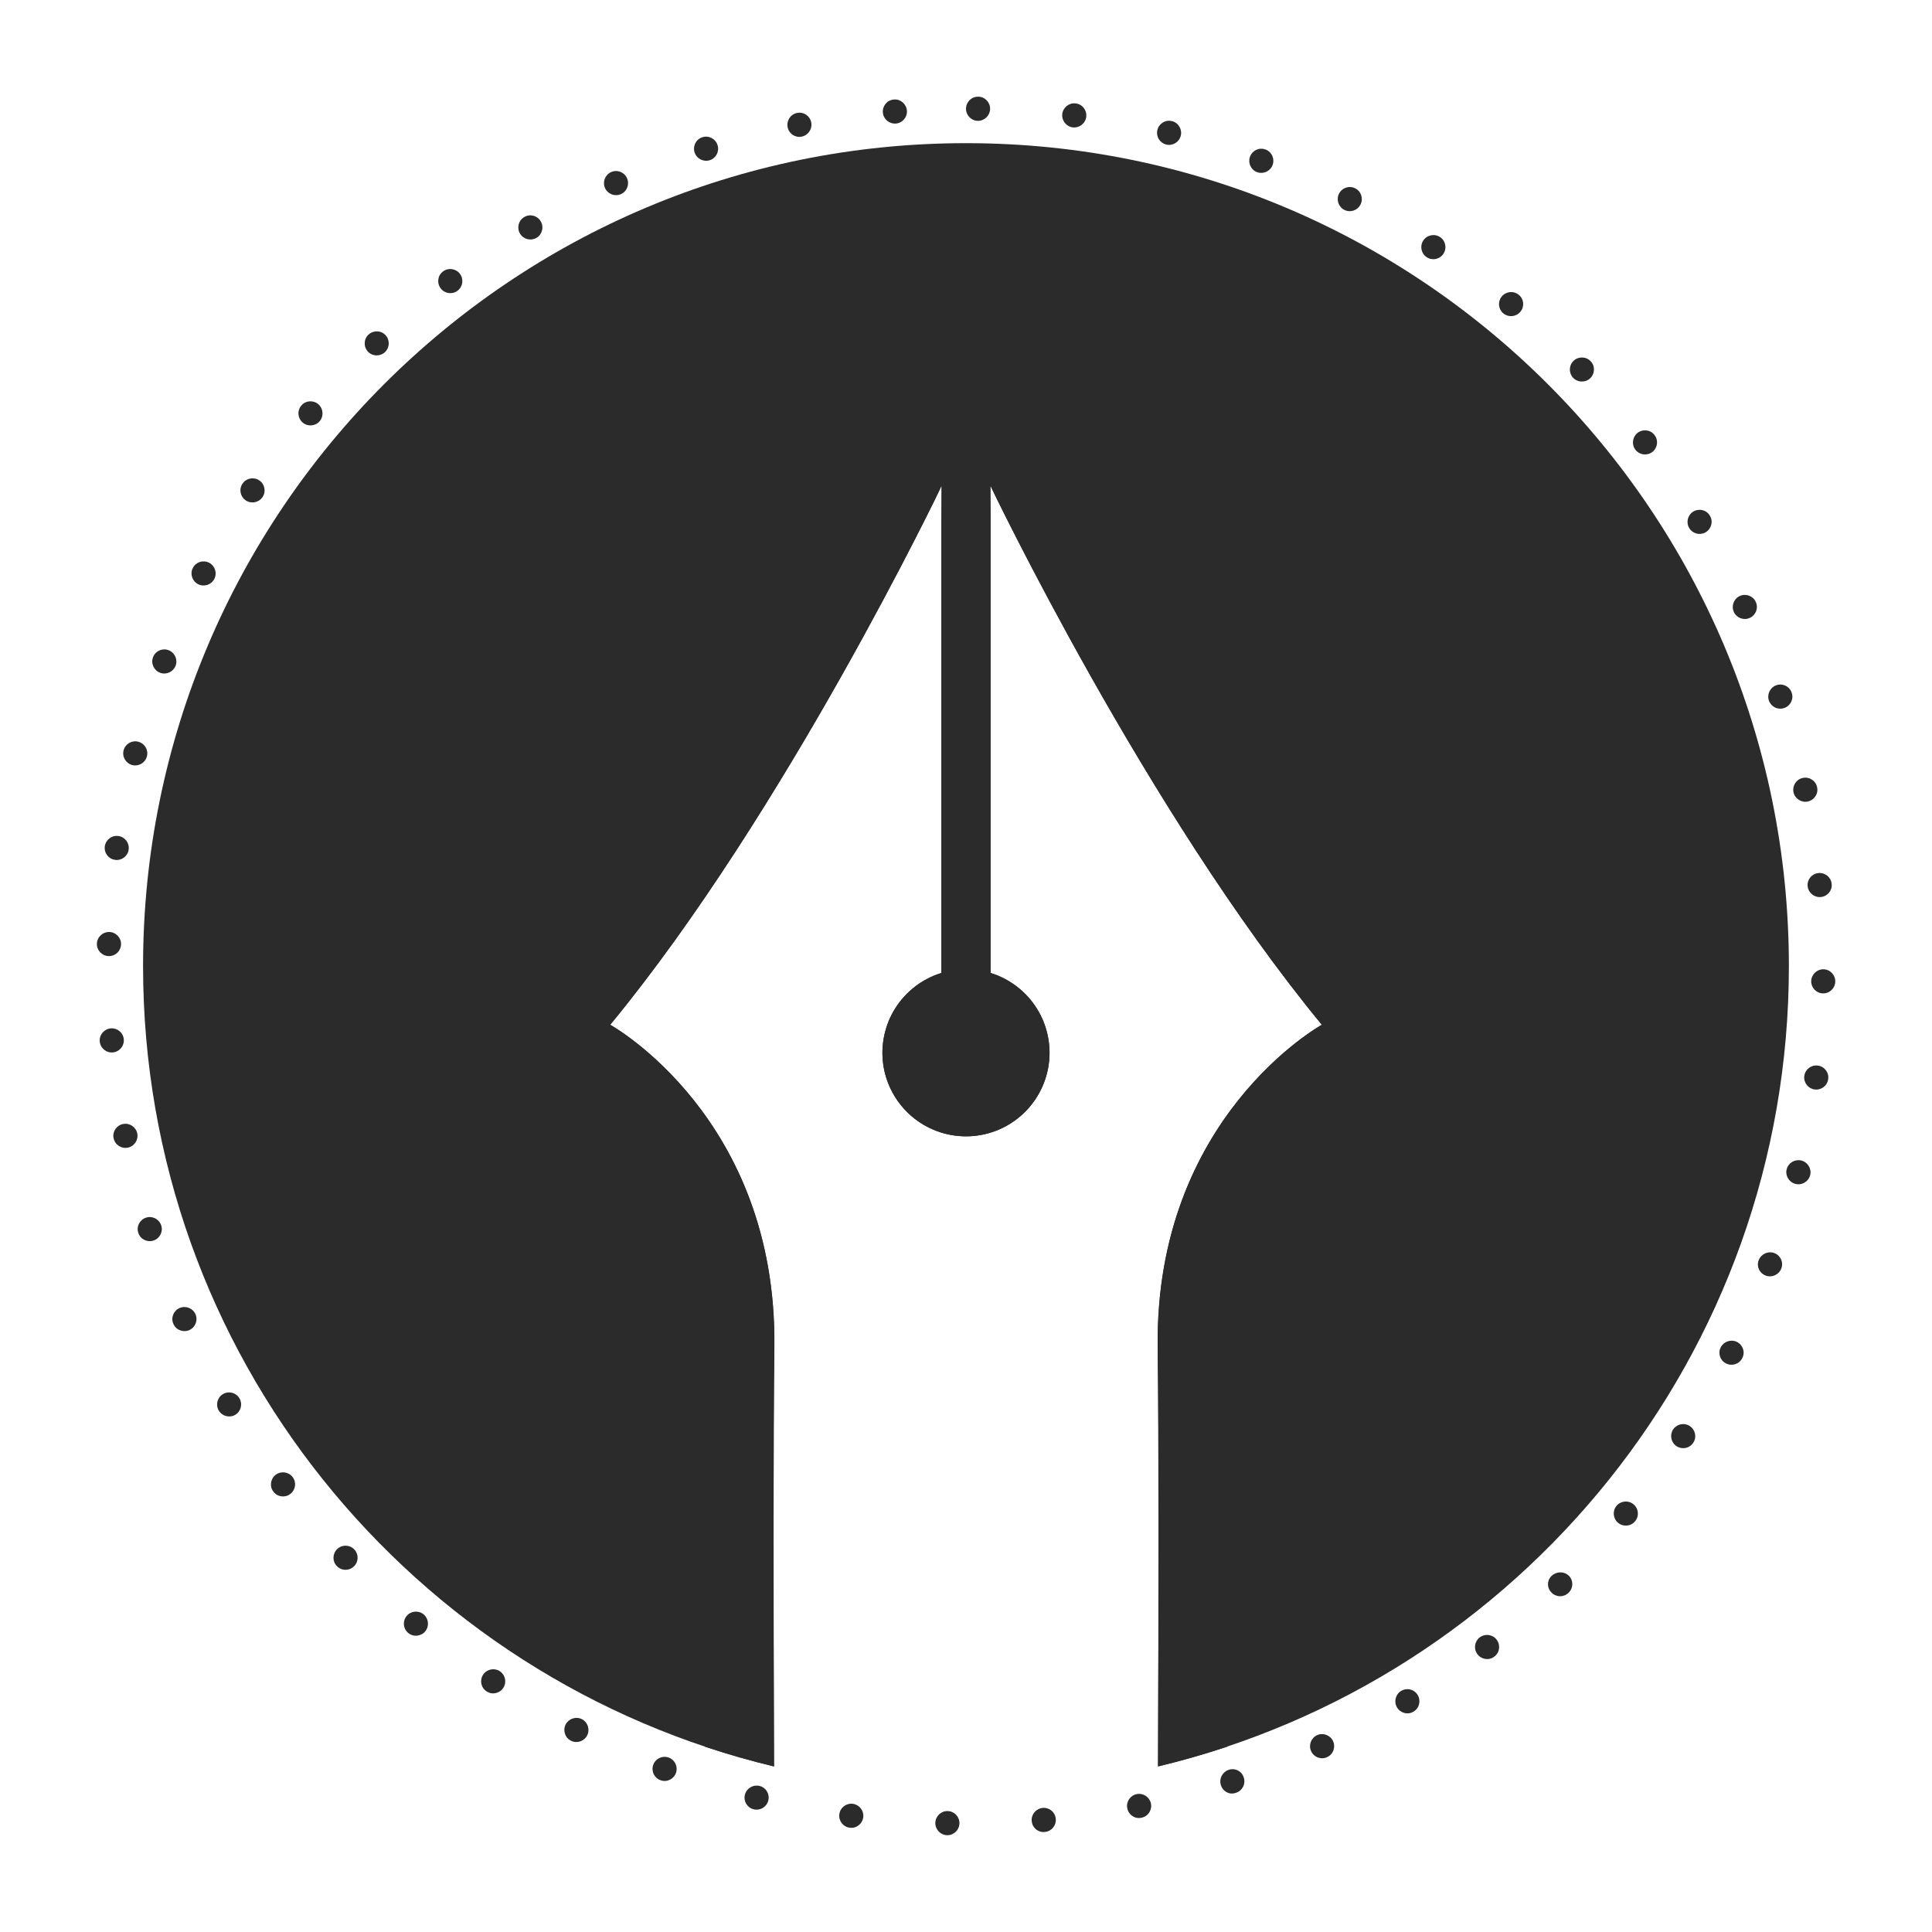 <svg width="40" height="40" viewBox="0 0 40 40" fill="none" xmlns="http://www.w3.org/2000/svg">
<g id="logo 1" clip-path="url(#clip0_16680_680)">
<g id="Group 2085664361">
<path id="Vector" d="M22.489 2.423C22.508 2.287 22.413 2.159 22.277 2.142C22.274 2.142 22.272 2.142 22.269 2.141C22.132 2.124 22.008 2.225 21.993 2.363C21.979 2.497 22.076 2.62 22.21 2.637C22.345 2.653 22.47 2.558 22.489 2.423ZM24.446 2.813C24.48 2.679 24.4 2.541 24.265 2.508C24.264 2.508 24.262 2.507 24.26 2.507C24.126 2.474 23.991 2.561 23.961 2.696C23.931 2.828 24.014 2.961 24.146 2.993C24.277 3.025 24.412 2.944 24.446 2.813ZM26.347 3.418C26.396 3.29 26.332 3.144 26.203 3.096C26.201 3.096 26.198 3.095 26.196 3.094C26.066 3.046 25.923 3.118 25.878 3.249C25.834 3.376 25.9 3.518 26.027 3.564C26.155 3.611 26.299 3.546 26.347 3.418ZM28.167 4.236C28.23 4.114 28.183 3.962 28.06 3.9C28.058 3.9 28.056 3.899 28.055 3.898C27.931 3.836 27.78 3.889 27.721 4.014C27.662 4.136 27.712 4.285 27.834 4.346C27.956 4.407 28.105 4.358 28.167 4.236ZM29.884 5.255C29.961 5.139 29.929 4.982 29.813 4.907C29.696 4.831 29.538 4.866 29.464 4.985C29.392 5.1 29.426 5.252 29.54 5.326C29.654 5.401 29.808 5.369 29.884 5.255ZM31.476 6.457C31.565 6.353 31.554 6.194 31.448 6.107C31.445 6.106 31.443 6.104 31.441 6.102C31.334 6.014 31.175 6.034 31.089 6.142C31.005 6.248 31.021 6.403 31.126 6.489C31.231 6.575 31.388 6.561 31.476 6.457ZM32.922 7.833C33.022 7.738 33.029 7.578 32.933 7.479C32.931 7.478 32.93 7.476 32.928 7.475C32.832 7.376 32.672 7.377 32.575 7.474C32.479 7.57 32.478 7.727 32.572 7.824C32.666 7.921 32.823 7.925 32.922 7.833ZM34.208 9.359C34.318 9.276 34.341 9.118 34.257 9.01C34.256 9.008 34.255 9.006 34.253 9.004C34.169 8.895 34.01 8.878 33.902 8.964C33.796 9.049 33.777 9.205 33.86 9.312C33.944 9.42 34.099 9.441 34.208 9.359ZM35.314 11.02C35.432 10.95 35.474 10.796 35.402 10.678C35.401 10.676 35.4 10.674 35.398 10.672C35.327 10.554 35.171 10.52 35.054 10.594C34.94 10.666 34.904 10.818 34.974 10.934C35.045 11.051 35.197 11.089 35.314 11.02ZM36.225 12.794C36.352 12.739 36.41 12.59 36.352 12.464C36.352 12.462 36.351 12.461 36.35 12.459C36.292 12.334 36.141 12.282 36.017 12.341C35.894 12.4 35.841 12.548 35.898 12.671C35.955 12.794 36.101 12.85 36.225 12.794ZM36.936 14.66C37.067 14.618 37.14 14.479 37.097 14.348C37.096 14.345 37.095 14.343 37.094 14.34C37.051 14.209 36.906 14.141 36.777 14.187C36.649 14.232 36.58 14.373 36.622 14.502C36.665 14.631 36.802 14.702 36.931 14.661L36.936 14.66ZM37.425 16.595C37.56 16.568 37.65 16.437 37.622 16.303C37.621 16.3 37.621 16.298 37.62 16.296C37.592 16.16 37.456 16.076 37.322 16.107C37.189 16.136 37.105 16.268 37.132 16.401C37.16 16.535 37.291 16.621 37.425 16.595ZM37.696 18.572C37.832 18.561 37.936 18.441 37.923 18.305C37.923 18.302 37.922 18.3 37.922 18.298C37.909 18.16 37.784 18.061 37.646 18.076C37.511 18.09 37.412 18.211 37.425 18.346C37.438 18.482 37.559 18.584 37.696 18.572ZM37.742 20.567C37.879 20.571 37.995 20.46 37.997 20.322C38 20.183 37.887 20.068 37.749 20.068C37.613 20.068 37.502 20.179 37.499 20.314C37.497 20.451 37.605 20.564 37.742 20.567ZM37.569 22.556C37.705 22.575 37.833 22.48 37.85 22.344C37.851 22.342 37.851 22.34 37.851 22.337C37.869 22.201 37.769 22.076 37.632 22.061C37.497 22.045 37.373 22.142 37.356 22.277C37.338 22.412 37.434 22.537 37.569 22.556ZM37.172 24.511C37.306 24.546 37.444 24.464 37.478 24.329C37.511 24.195 37.426 24.058 37.29 24.026C37.158 23.996 37.024 24.077 36.991 24.209C36.958 24.342 37.04 24.477 37.172 24.511ZM36.553 26.408C36.684 26.459 36.832 26.392 36.881 26.261C36.93 26.131 36.862 25.988 36.732 25.942C36.602 25.896 36.459 25.965 36.411 26.093C36.363 26.22 36.427 26.359 36.553 26.408ZM35.735 28.228C35.857 28.291 36.008 28.244 36.07 28.121C36.071 28.119 36.072 28.116 36.074 28.113C36.136 27.991 36.082 27.841 35.959 27.782C35.836 27.723 35.688 27.774 35.626 27.895C35.564 28.015 35.61 28.163 35.73 28.225L35.735 28.228ZM34.709 29.94C34.823 30.017 34.979 29.988 35.055 29.873C35.056 29.871 35.057 29.869 35.059 29.867C35.134 29.752 35.098 29.596 34.981 29.522C34.867 29.45 34.714 29.483 34.64 29.596C34.565 29.709 34.596 29.864 34.709 29.94ZM33.499 31.527C33.604 31.616 33.763 31.604 33.85 31.499C33.852 31.497 33.853 31.496 33.854 31.494C33.943 31.388 33.925 31.229 33.817 31.142C33.711 31.057 33.555 31.073 33.468 31.177C33.381 31.282 33.395 31.439 33.499 31.527ZM32.121 32.97C32.215 33.071 32.372 33.075 32.471 32.98C32.474 32.977 32.477 32.974 32.48 32.971C32.576 32.877 32.578 32.721 32.483 32.626C32.386 32.529 32.226 32.531 32.126 32.625C32.029 32.715 32.023 32.866 32.113 32.962L32.121 32.97ZM30.588 34.248C30.67 34.358 30.827 34.383 30.936 34.3C30.939 34.298 30.941 34.296 30.943 34.295C31.053 34.211 31.069 34.051 30.983 33.943C30.899 33.837 30.743 33.818 30.636 33.901C30.528 33.983 30.506 34.139 30.588 34.248ZM28.923 35.349C28.992 35.467 29.145 35.51 29.262 35.439C29.265 35.437 29.267 35.436 29.27 35.434C29.388 35.363 29.423 35.206 29.349 35.089C29.278 34.974 29.126 34.938 29.01 35.008C28.893 35.078 28.854 35.231 28.923 35.349ZM27.144 36.254C27.2 36.38 27.348 36.438 27.473 36.381C27.475 36.38 27.477 36.379 27.479 36.378C27.605 36.321 27.657 36.17 27.598 36.045C27.54 35.923 27.392 35.869 27.268 35.925C27.145 35.982 27.089 36.129 27.144 36.254ZM25.278 36.962C25.318 37.09 25.452 37.164 25.58 37.121C25.585 37.12 25.59 37.118 25.595 37.116C25.726 37.072 25.795 36.929 25.75 36.799L25.747 36.791C25.704 36.665 25.567 36.599 25.44 36.642C25.311 36.685 25.235 36.824 25.276 36.954L25.278 36.962ZM23.34 37.439C23.365 37.574 23.495 37.663 23.629 37.635C23.632 37.634 23.635 37.633 23.638 37.633C23.773 37.605 23.858 37.469 23.828 37.335C23.798 37.203 23.666 37.118 23.534 37.145C23.401 37.172 23.313 37.301 23.338 37.434L23.34 37.439ZM21.361 37.703C21.371 37.839 21.489 37.942 21.626 37.929C21.629 37.929 21.632 37.928 21.636 37.928C21.773 37.915 21.873 37.791 21.858 37.654L21.857 37.649C21.843 37.515 21.723 37.418 21.588 37.431C21.453 37.443 21.35 37.562 21.36 37.697L21.361 37.703ZM19.365 37.738C19.361 37.876 19.471 37.993 19.609 37.996C19.748 37.999 19.863 37.886 19.864 37.748C19.865 37.611 19.756 37.499 19.62 37.496C19.483 37.493 19.37 37.601 19.365 37.738ZM17.378 37.557C17.358 37.694 17.452 37.822 17.589 37.84C17.591 37.841 17.593 37.841 17.595 37.841C17.732 37.859 17.857 37.759 17.873 37.621C17.888 37.487 17.792 37.364 17.658 37.346C17.523 37.328 17.397 37.422 17.378 37.557ZM15.423 37.155C15.388 37.288 15.467 37.425 15.601 37.459C15.602 37.459 15.604 37.459 15.606 37.46C15.741 37.493 15.877 37.408 15.908 37.273C15.939 37.141 15.858 37.008 15.726 36.976C15.594 36.943 15.458 37.023 15.423 37.155ZM13.527 36.533C13.477 36.661 13.54 36.807 13.669 36.855C13.671 36.856 13.673 36.857 13.675 36.857C13.804 36.906 13.948 36.837 13.995 36.707C14.041 36.579 13.975 36.437 13.847 36.389C13.72 36.341 13.576 36.405 13.527 36.533ZM11.713 35.7C11.649 35.822 11.695 35.975 11.817 36.037C11.819 36.038 11.822 36.039 11.823 36.041C11.947 36.103 12.098 36.05 12.158 35.926C12.218 35.804 12.168 35.656 12.048 35.594C11.927 35.532 11.777 35.58 11.713 35.7ZM10.004 34.67C9.927 34.784 9.956 34.94 10.071 35.016C10.072 35.017 10.074 35.018 10.076 35.019C10.191 35.096 10.347 35.06 10.421 34.944C10.495 34.83 10.462 34.676 10.349 34.601C10.235 34.526 10.081 34.557 10.004 34.67ZM8.422 33.454C8.332 33.558 8.343 33.717 8.448 33.805C8.45 33.807 8.452 33.808 8.454 33.81C8.56 33.898 8.719 33.88 8.806 33.773C8.891 33.667 8.875 33.512 8.772 33.425C8.667 33.337 8.51 33.35 8.422 33.454ZM6.985 32.068C6.884 32.162 6.876 32.321 6.971 32.421C6.973 32.422 6.975 32.424 6.977 32.426C7.072 32.526 7.232 32.526 7.33 32.428C7.427 32.333 7.429 32.177 7.335 32.079C7.242 31.98 7.084 31.976 6.985 32.068ZM5.712 30.531C5.601 30.613 5.575 30.771 5.659 30.881C5.66 30.882 5.662 30.884 5.663 30.886C5.747 30.996 5.906 31.014 6.014 30.928C6.121 30.844 6.141 30.689 6.059 30.581C5.976 30.473 5.821 30.451 5.712 30.531ZM4.618 28.862C4.499 28.931 4.459 29.087 4.53 29.205C4.601 29.324 4.757 29.362 4.874 29.29C4.99 29.218 5.027 29.067 4.957 28.95C4.888 28.832 4.736 28.793 4.618 28.862ZM3.718 27.081C3.593 27.136 3.533 27.282 3.589 27.407C3.591 27.41 3.592 27.413 3.593 27.416C3.65 27.542 3.801 27.594 3.926 27.535C4.048 27.477 4.102 27.33 4.046 27.207C3.99 27.083 3.843 27.026 3.718 27.081ZM3.027 25.209C2.895 25.249 2.82 25.39 2.862 25.52C2.863 25.522 2.864 25.524 2.864 25.526C2.906 25.658 3.05 25.728 3.181 25.683C3.31 25.64 3.38 25.5 3.338 25.371C3.296 25.241 3.157 25.168 3.027 25.209ZM2.55 23.271C2.415 23.296 2.324 23.427 2.351 23.562C2.352 23.564 2.352 23.566 2.353 23.568C2.38 23.704 2.515 23.789 2.65 23.76C2.783 23.731 2.869 23.6 2.842 23.467C2.815 23.333 2.684 23.245 2.55 23.271ZM2.296 21.291C2.159 21.302 2.054 21.421 2.065 21.558C2.066 21.561 2.066 21.563 2.066 21.565C2.078 21.703 2.202 21.803 2.339 21.789C2.475 21.775 2.575 21.654 2.563 21.519C2.552 21.383 2.432 21.281 2.296 21.291ZM2.266 19.296C2.127 19.291 2.01 19.4 2.006 19.539C2.003 19.679 2.115 19.794 2.255 19.795C2.391 19.796 2.503 19.688 2.506 19.552C2.51 19.415 2.402 19.301 2.266 19.296ZM2.453 17.309C2.316 17.289 2.189 17.385 2.17 17.522C2.151 17.66 2.249 17.787 2.387 17.803C2.522 17.82 2.646 17.724 2.664 17.589C2.683 17.454 2.588 17.328 2.453 17.309ZM2.864 15.357C2.73 15.321 2.593 15.402 2.559 15.536C2.524 15.671 2.607 15.808 2.743 15.841C2.875 15.872 3.009 15.791 3.042 15.659C3.076 15.527 2.997 15.392 2.864 15.357ZM3.494 13.463C3.366 13.412 3.219 13.474 3.17 13.603C3.169 13.605 3.169 13.607 3.168 13.609C3.119 13.739 3.188 13.883 3.318 13.93C3.446 13.976 3.587 13.91 3.636 13.783C3.684 13.656 3.62 13.513 3.494 13.463ZM4.332 11.652C4.21 11.588 4.058 11.633 3.995 11.755C3.994 11.757 3.993 11.759 3.992 11.761C3.929 11.883 3.98 12.035 4.104 12.096C4.226 12.156 4.375 12.108 4.437 11.987C4.5 11.866 4.452 11.716 4.332 11.652ZM5.37 9.947C5.256 9.87 5.1 9.897 5.023 10.011C5.021 10.014 5.02 10.016 5.018 10.018C4.942 10.133 4.977 10.289 5.093 10.363C5.207 10.436 5.361 10.404 5.436 10.291C5.512 10.178 5.482 10.024 5.37 9.947ZM6.592 8.37C6.488 8.28 6.329 8.29 6.24 8.395C6.239 8.397 6.237 8.398 6.236 8.4C6.147 8.506 6.164 8.665 6.271 8.752C6.376 8.838 6.532 8.823 6.619 8.72C6.707 8.616 6.694 8.459 6.592 8.37ZM7.982 6.939C7.888 6.838 7.729 6.834 7.628 6.929C7.528 7.024 7.524 7.184 7.621 7.284C7.716 7.381 7.872 7.383 7.971 7.29C8.07 7.196 8.075 7.039 7.982 6.939ZM9.524 5.671C9.442 5.561 9.285 5.536 9.175 5.618C9.173 5.62 9.172 5.621 9.17 5.622C9.059 5.706 9.041 5.865 9.127 5.974C9.21 6.081 9.365 6.101 9.473 6.019C9.582 5.937 9.605 5.781 9.524 5.671ZM11.197 4.585C11.129 4.465 10.976 4.422 10.857 4.492C10.855 4.493 10.853 4.495 10.851 4.496C10.732 4.566 10.696 4.722 10.768 4.84C10.839 4.955 10.991 4.993 11.108 4.924C11.225 4.855 11.265 4.702 11.197 4.585ZM12.982 3.69C12.927 3.565 12.781 3.506 12.656 3.562C12.654 3.563 12.652 3.564 12.649 3.565C12.523 3.622 12.47 3.773 12.528 3.898C12.586 4.02 12.732 4.074 12.856 4.019C12.981 3.963 13.037 3.816 12.982 3.69ZM14.857 3.007C14.818 2.876 14.678 2.799 14.547 2.84C14.544 2.841 14.541 2.842 14.538 2.843C14.407 2.885 14.338 3.028 14.382 3.159C14.425 3.287 14.565 3.358 14.695 3.317C14.824 3.276 14.897 3.137 14.857 3.007ZM16.796 2.537C16.771 2.402 16.642 2.311 16.508 2.338C16.505 2.338 16.503 2.339 16.5 2.339C16.364 2.366 16.278 2.503 16.308 2.638C16.336 2.77 16.465 2.856 16.597 2.829C16.732 2.802 16.821 2.672 16.796 2.537ZM18.777 2.293C18.767 2.156 18.648 2.049 18.511 2.06C18.508 2.06 18.505 2.061 18.502 2.061C18.365 2.072 18.265 2.197 18.279 2.334C18.293 2.469 18.413 2.569 18.548 2.558C18.683 2.547 18.786 2.428 18.777 2.293ZM20.499 2.258C20.502 2.12 20.394 2.004 20.256 2.002C20.254 2.002 20.252 2.002 20.25 2.002C20.112 2 20 2.114 20 2.252C20 2.388 20.11 2.5 20.246 2.502C20.382 2.503 20.495 2.394 20.499 2.258Z" fill="#2B2B2B"/>
<path id="Vector_2" fill-rule="evenodd" clip-rule="evenodd" d="M20 2.964C29.409 2.964 37.037 10.592 37.037 20.002C37.037 28.042 31.467 34.78 23.975 36.571C23.987 33.077 23.991 29.703 23.968 27.896C23.908 23.125 27.366 21.217 27.366 21.217C23.729 16.804 20.509 10.066 20.509 10.066V20.144C20.904 20.266 21.243 20.526 21.464 20.876C21.684 21.227 21.771 21.645 21.71 22.054C21.648 22.464 21.442 22.837 21.128 23.108C20.814 23.378 20.414 23.526 20 23.526C19.585 23.526 19.185 23.378 18.871 23.108C18.558 22.837 18.351 22.464 18.289 22.054C18.228 21.645 18.315 21.227 18.535 20.876C18.756 20.526 19.095 20.266 19.491 20.144V10.066C19.491 10.066 16.27 16.804 12.633 21.217C12.633 21.217 16.091 23.125 16.031 27.896C16.008 29.703 16.012 33.077 16.024 36.571C8.533 34.78 2.962 28.042 2.962 20.002C2.962 10.592 10.59 2.964 20 2.964Z" fill="#2B2B2B"/>
<path id="Vector_3" fill-rule="evenodd" clip-rule="evenodd" d="M16.026 36.573C16.014 33.078 16.01 29.703 16.033 27.896C16.093 23.125 12.634 21.217 12.634 21.217C16.272 16.804 19.492 10.066 19.492 10.066C19.492 10.066 14.832 18.149 11.646 21.303C11.646 21.303 14.387 23.196 14.744 25.374C15.055 27.267 15.063 31.805 14.591 36.162C15.061 36.319 15.539 36.456 16.026 36.573Z" fill="#2B2B2B"/>
<path id="Vector_4" fill-rule="evenodd" clip-rule="evenodd" d="M23.977 36.572C23.989 33.078 23.993 29.703 23.97 27.895C23.91 23.125 27.369 21.217 27.369 21.217C23.731 16.804 20.511 10.065 20.511 10.065C20.511 10.065 25.171 18.149 28.358 21.303C28.358 21.303 25.616 23.195 25.259 25.374C24.948 27.266 24.94 31.805 25.412 36.162C24.942 36.319 24.464 36.456 23.977 36.572Z" fill="#2B2B2B"/>
<path id="Vector_5" fill-rule="evenodd" clip-rule="evenodd" d="M19.999 22.908C19.683 22.908 19.377 22.792 19.139 22.581C18.902 22.371 18.75 22.081 18.712 21.766C18.674 21.452 18.753 21.134 18.933 20.873C19.114 20.613 19.383 20.427 19.691 20.352L19.491 10.066V20.144C19.095 20.266 18.756 20.526 18.535 20.876C18.314 21.227 18.227 21.645 18.288 22.055C18.35 22.464 18.557 22.838 18.871 23.108C19.185 23.378 19.586 23.527 20 23.527L19.999 22.908Z" fill="#2B2B2B"/>
<path id="Vector_6" fill-rule="evenodd" clip-rule="evenodd" d="M20 22.908C20.317 22.908 20.623 22.792 20.86 22.581C21.097 22.371 21.249 22.081 21.287 21.766C21.325 21.452 21.246 21.134 21.066 20.873C20.886 20.613 20.616 20.427 20.308 20.352L20.508 10.066V20.144C20.904 20.266 21.244 20.526 21.464 20.876C21.685 21.227 21.773 21.645 21.711 22.055C21.649 22.464 21.442 22.838 21.128 23.108C20.814 23.379 20.414 23.527 19.999 23.527L20 22.908Z" fill="#2B2B2B"/>
</g>
</g>
<defs>
<clipPath id="clip0_16680_680">
<rect width="40" height="40" fill="white"/>
</clipPath>
</defs>
</svg>
